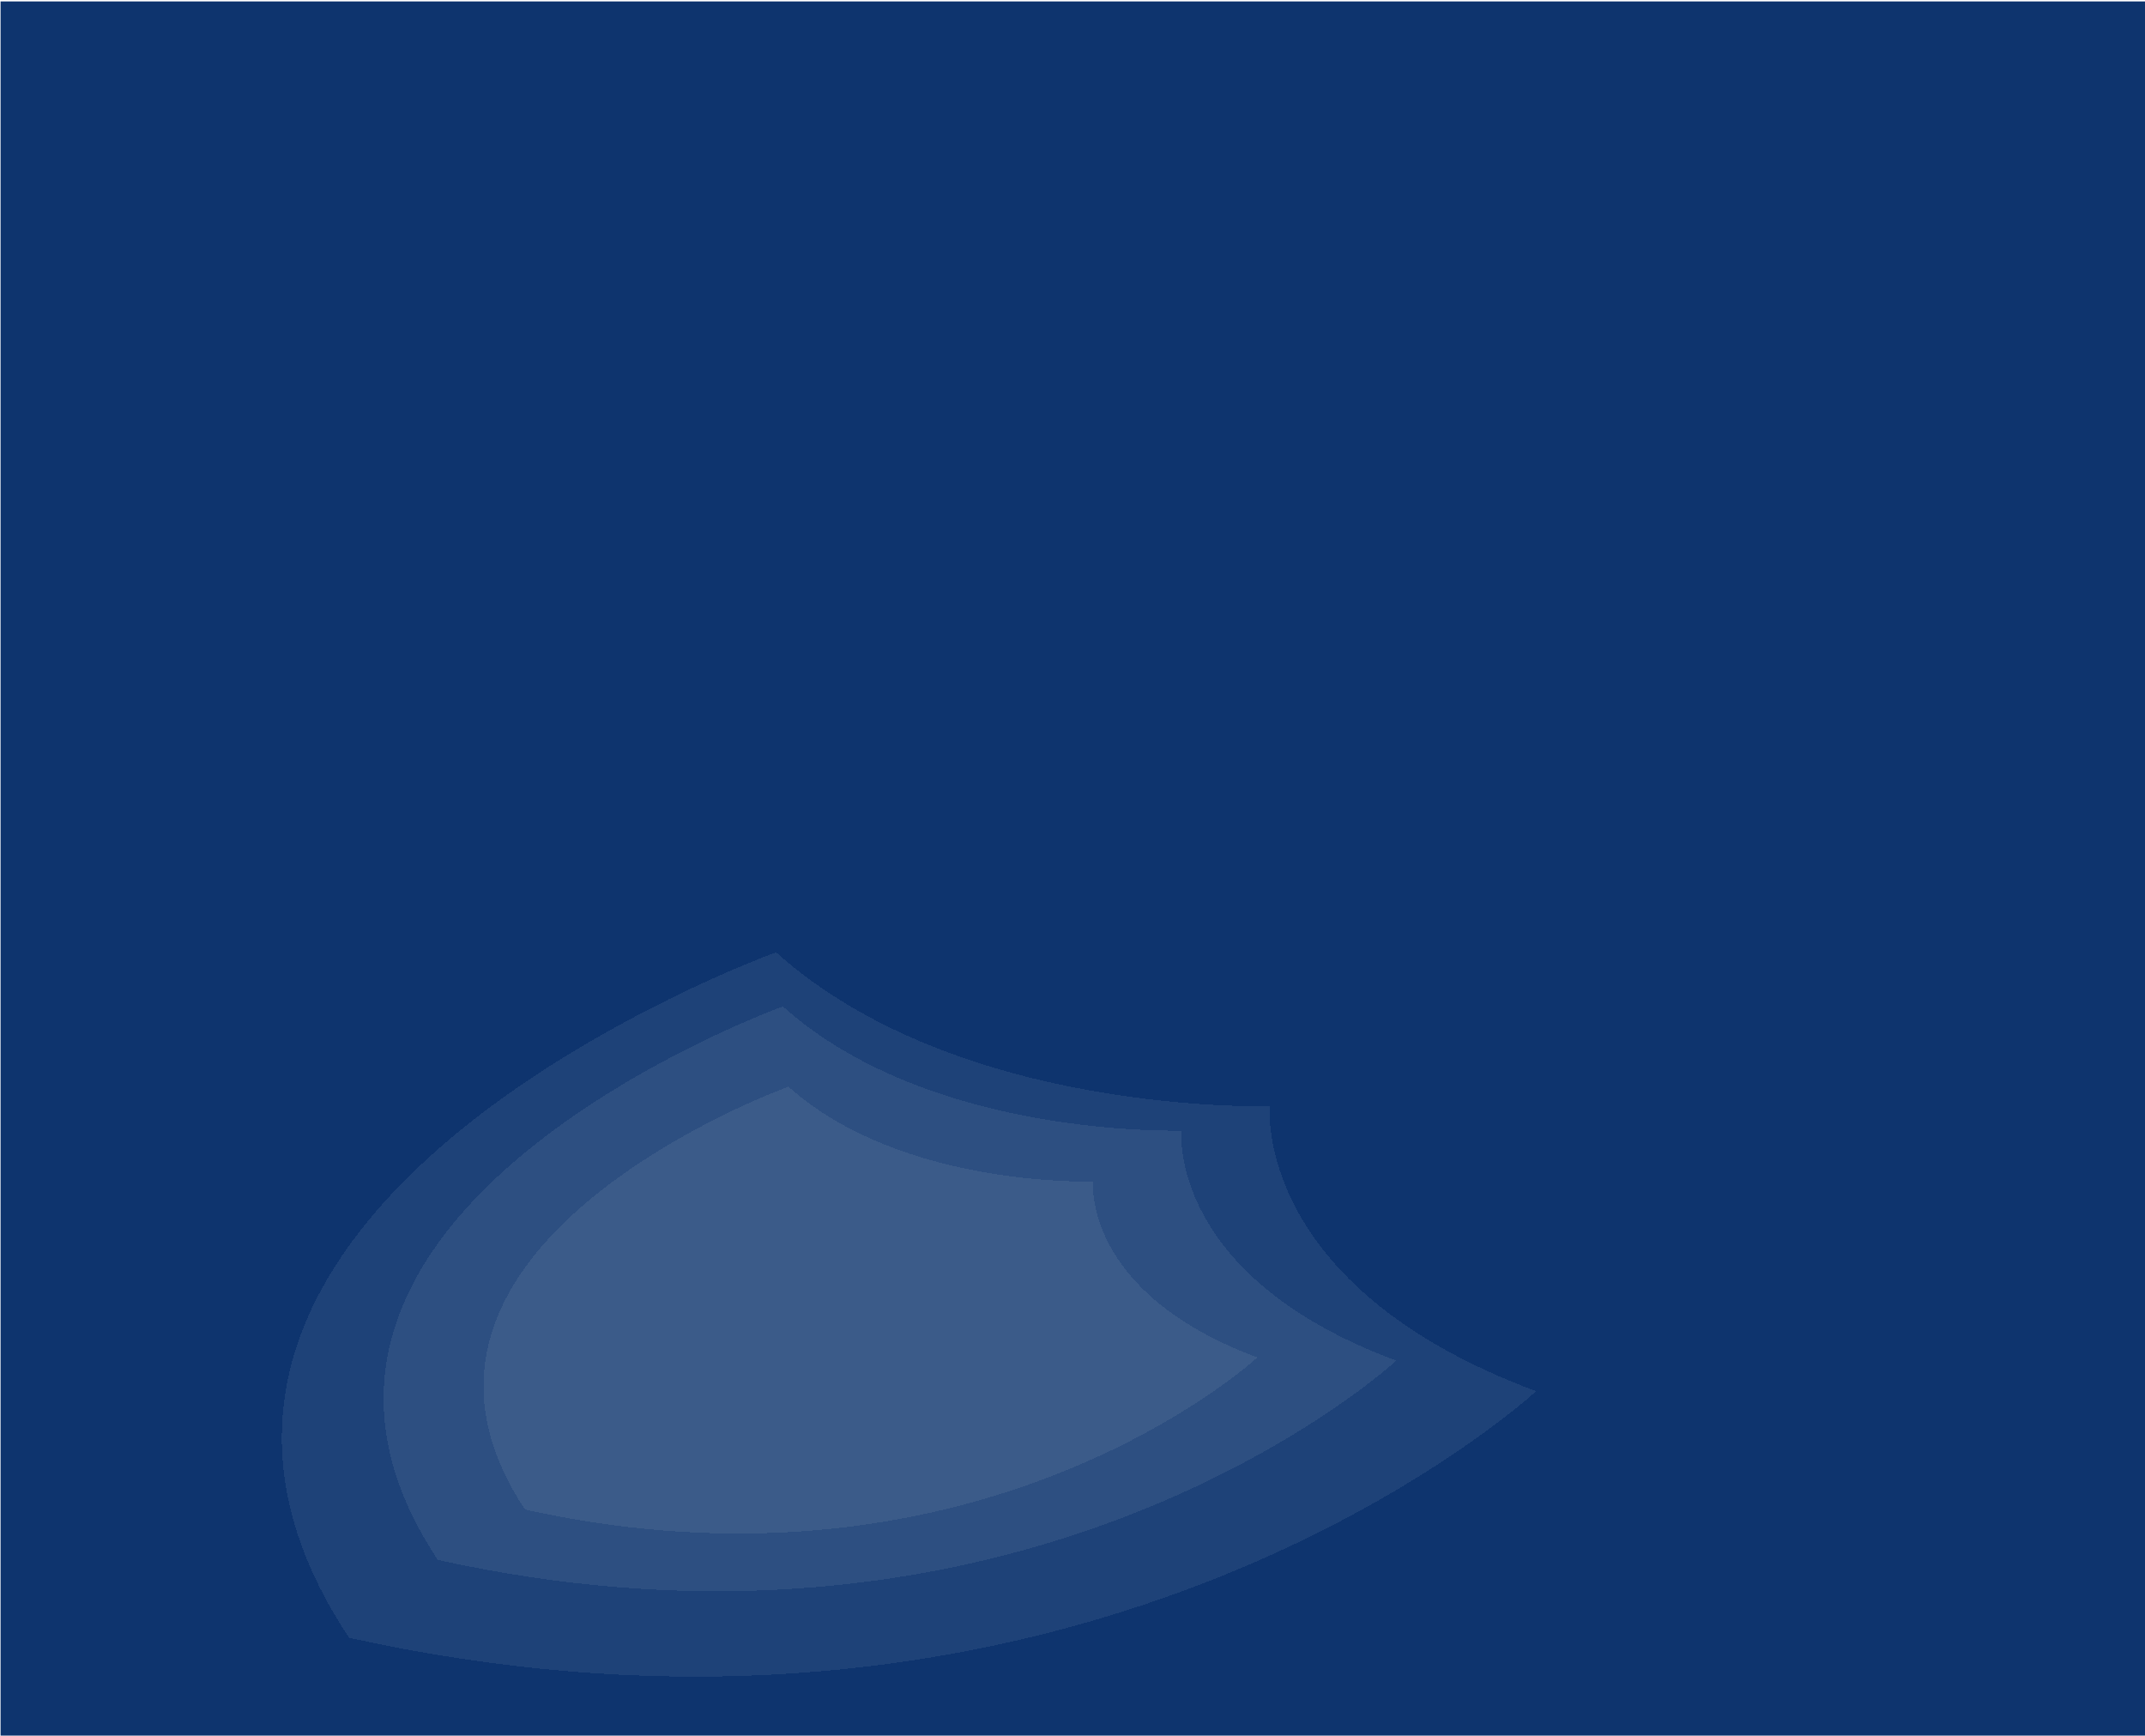 <svg width="1200" height="971" viewBox="0 0 1200 971" fill="none" xmlns="http://www.w3.org/2000/svg">
<g clip-path="url(#clip0_266_6360)">
<rect width="1200" height="970" transform="translate(0.318 0.809)" fill="#0E346E"/>
<g filter="url(#filter0_d_266_6360)">
<path d="M837.908 778.277C852.088 767.549 859.382 760.788 859.382 760.788C700.581 701.717 710.553 601.939 710.297 601.368C709.29 601.21 536.493 606.981 434.18 515.297C434.18 515.297 422.47 519.509 403.881 527.692C314.033 567.269 63.238 699.763 195.29 898.708C539.878 974.951 769.364 830.154 837.908 778.277Z" fill="white" fill-opacity="0.07" shape-rendering="crispEdges"/>
</g>
<g filter="url(#filter1_d_266_6360)">
<path d="M763.799 772.675C775.252 764.01 781.144 758.551 781.144 758.551C652.969 710.888 661.071 630.332 660.865 629.871C660.052 629.743 520.544 634.432 437.99 560.43C437.99 560.43 428.534 563.832 413.522 570.442C340.964 602.41 138.419 709.42 244.927 870.013C523.086 931.508 708.433 814.569 763.799 772.675Z" fill="white" fill-opacity="0.07" shape-rendering="crispEdges"/>
</g>
<g filter="url(#filter2_d_266_6360)">
<path d="M690.198 767.542C698.946 760.922 703.447 756.751 703.447 756.751C605.469 720.305 611.621 658.743 611.463 658.391C610.842 658.294 504.229 661.854 441.103 605.287C441.103 605.287 433.878 607.885 422.409 612.934C366.975 637.352 212.24 719.098 293.715 841.843C506.32 888.885 647.907 799.549 690.198 767.542Z" fill="white" fill-opacity="0.07" shape-rendering="crispEdges"/>
</g>
</g>
<defs>
<filter id="filter0_d_266_6360" x="125.628" y="500.659" width="765.775" height="469.186" filterUnits="userSpaceOnUse" color-interpolation-filters="sRGB">
<feFlood flood-opacity="0" result="BackgroundImageFix"/>
<feColorMatrix in="SourceAlpha" type="matrix" values="0 0 0 0 0 0 0 0 0 0 0 0 0 0 0 0 0 0 127 0" result="hardAlpha"/>
<feOffset dy="17.383"/>
<feGaussianBlur stdDeviation="16.011"/>
<feComposite in2="hardAlpha" operator="out"/>
<feColorMatrix type="matrix" values="0 0 0 0 0 0 0 0 0 0 0 0 0 0 0 0 0 0 0.25 0"/>
<feBlend mode="normal" in2="BackgroundImageFix" result="effect1_dropShadow_266_6360"/>
<feBlend mode="normal" in="SourceGraphic" in2="effect1_dropShadow_266_6360" result="shape"/>
</filter>
<filter id="filter1_d_266_6360" x="158.257" y="506.623" width="679.226" height="439.772" filterUnits="userSpaceOnUse" color-interpolation-filters="sRGB">
<feFlood flood-opacity="0" result="BackgroundImageFix"/>
<feColorMatrix in="SourceAlpha" type="matrix" values="0 0 0 0 0 0 0 0 0 0 0 0 0 0 0 0 0 0 127 0" result="hardAlpha"/>
<feOffset dy="2.531"/>
<feGaussianBlur stdDeviation="28.169"/>
<feComposite in2="hardAlpha" operator="out"/>
<feColorMatrix type="matrix" values="0 0 0 0 0 0 0 0 0 0 0 0 0 0 0 0 0 0 0.15 0"/>
<feBlend mode="normal" in2="BackgroundImageFix" result="effect1_dropShadow_266_6360"/>
<feBlend mode="normal" in="SourceGraphic" in2="effect1_dropShadow_266_6360" result="shape"/>
</filter>
<filter id="filter2_d_266_6360" x="214.152" y="551.48" width="545.633" height="362.643" filterUnits="userSpaceOnUse" color-interpolation-filters="sRGB">
<feFlood flood-opacity="0" result="BackgroundImageFix"/>
<feColorMatrix in="SourceAlpha" type="matrix" values="0 0 0 0 0 0 0 0 0 0 0 0 0 0 0 0 0 0 127 0" result="hardAlpha"/>
<feOffset dy="2.531"/>
<feGaussianBlur stdDeviation="28.169"/>
<feComposite in2="hardAlpha" operator="out"/>
<feColorMatrix type="matrix" values="0 0 0 0 0 0 0 0 0 0 0 0 0 0 0 0 0 0 0.15 0"/>
<feBlend mode="normal" in2="BackgroundImageFix" result="effect1_dropShadow_266_6360"/>
<feBlend mode="normal" in="SourceGraphic" in2="effect1_dropShadow_266_6360" result="shape"/>
</filter>
<clipPath id="clip0_266_6360">
<rect width="1200" height="970" fill="white" transform="translate(0.318 0.809)"/>
</clipPath>
</defs>
</svg>
